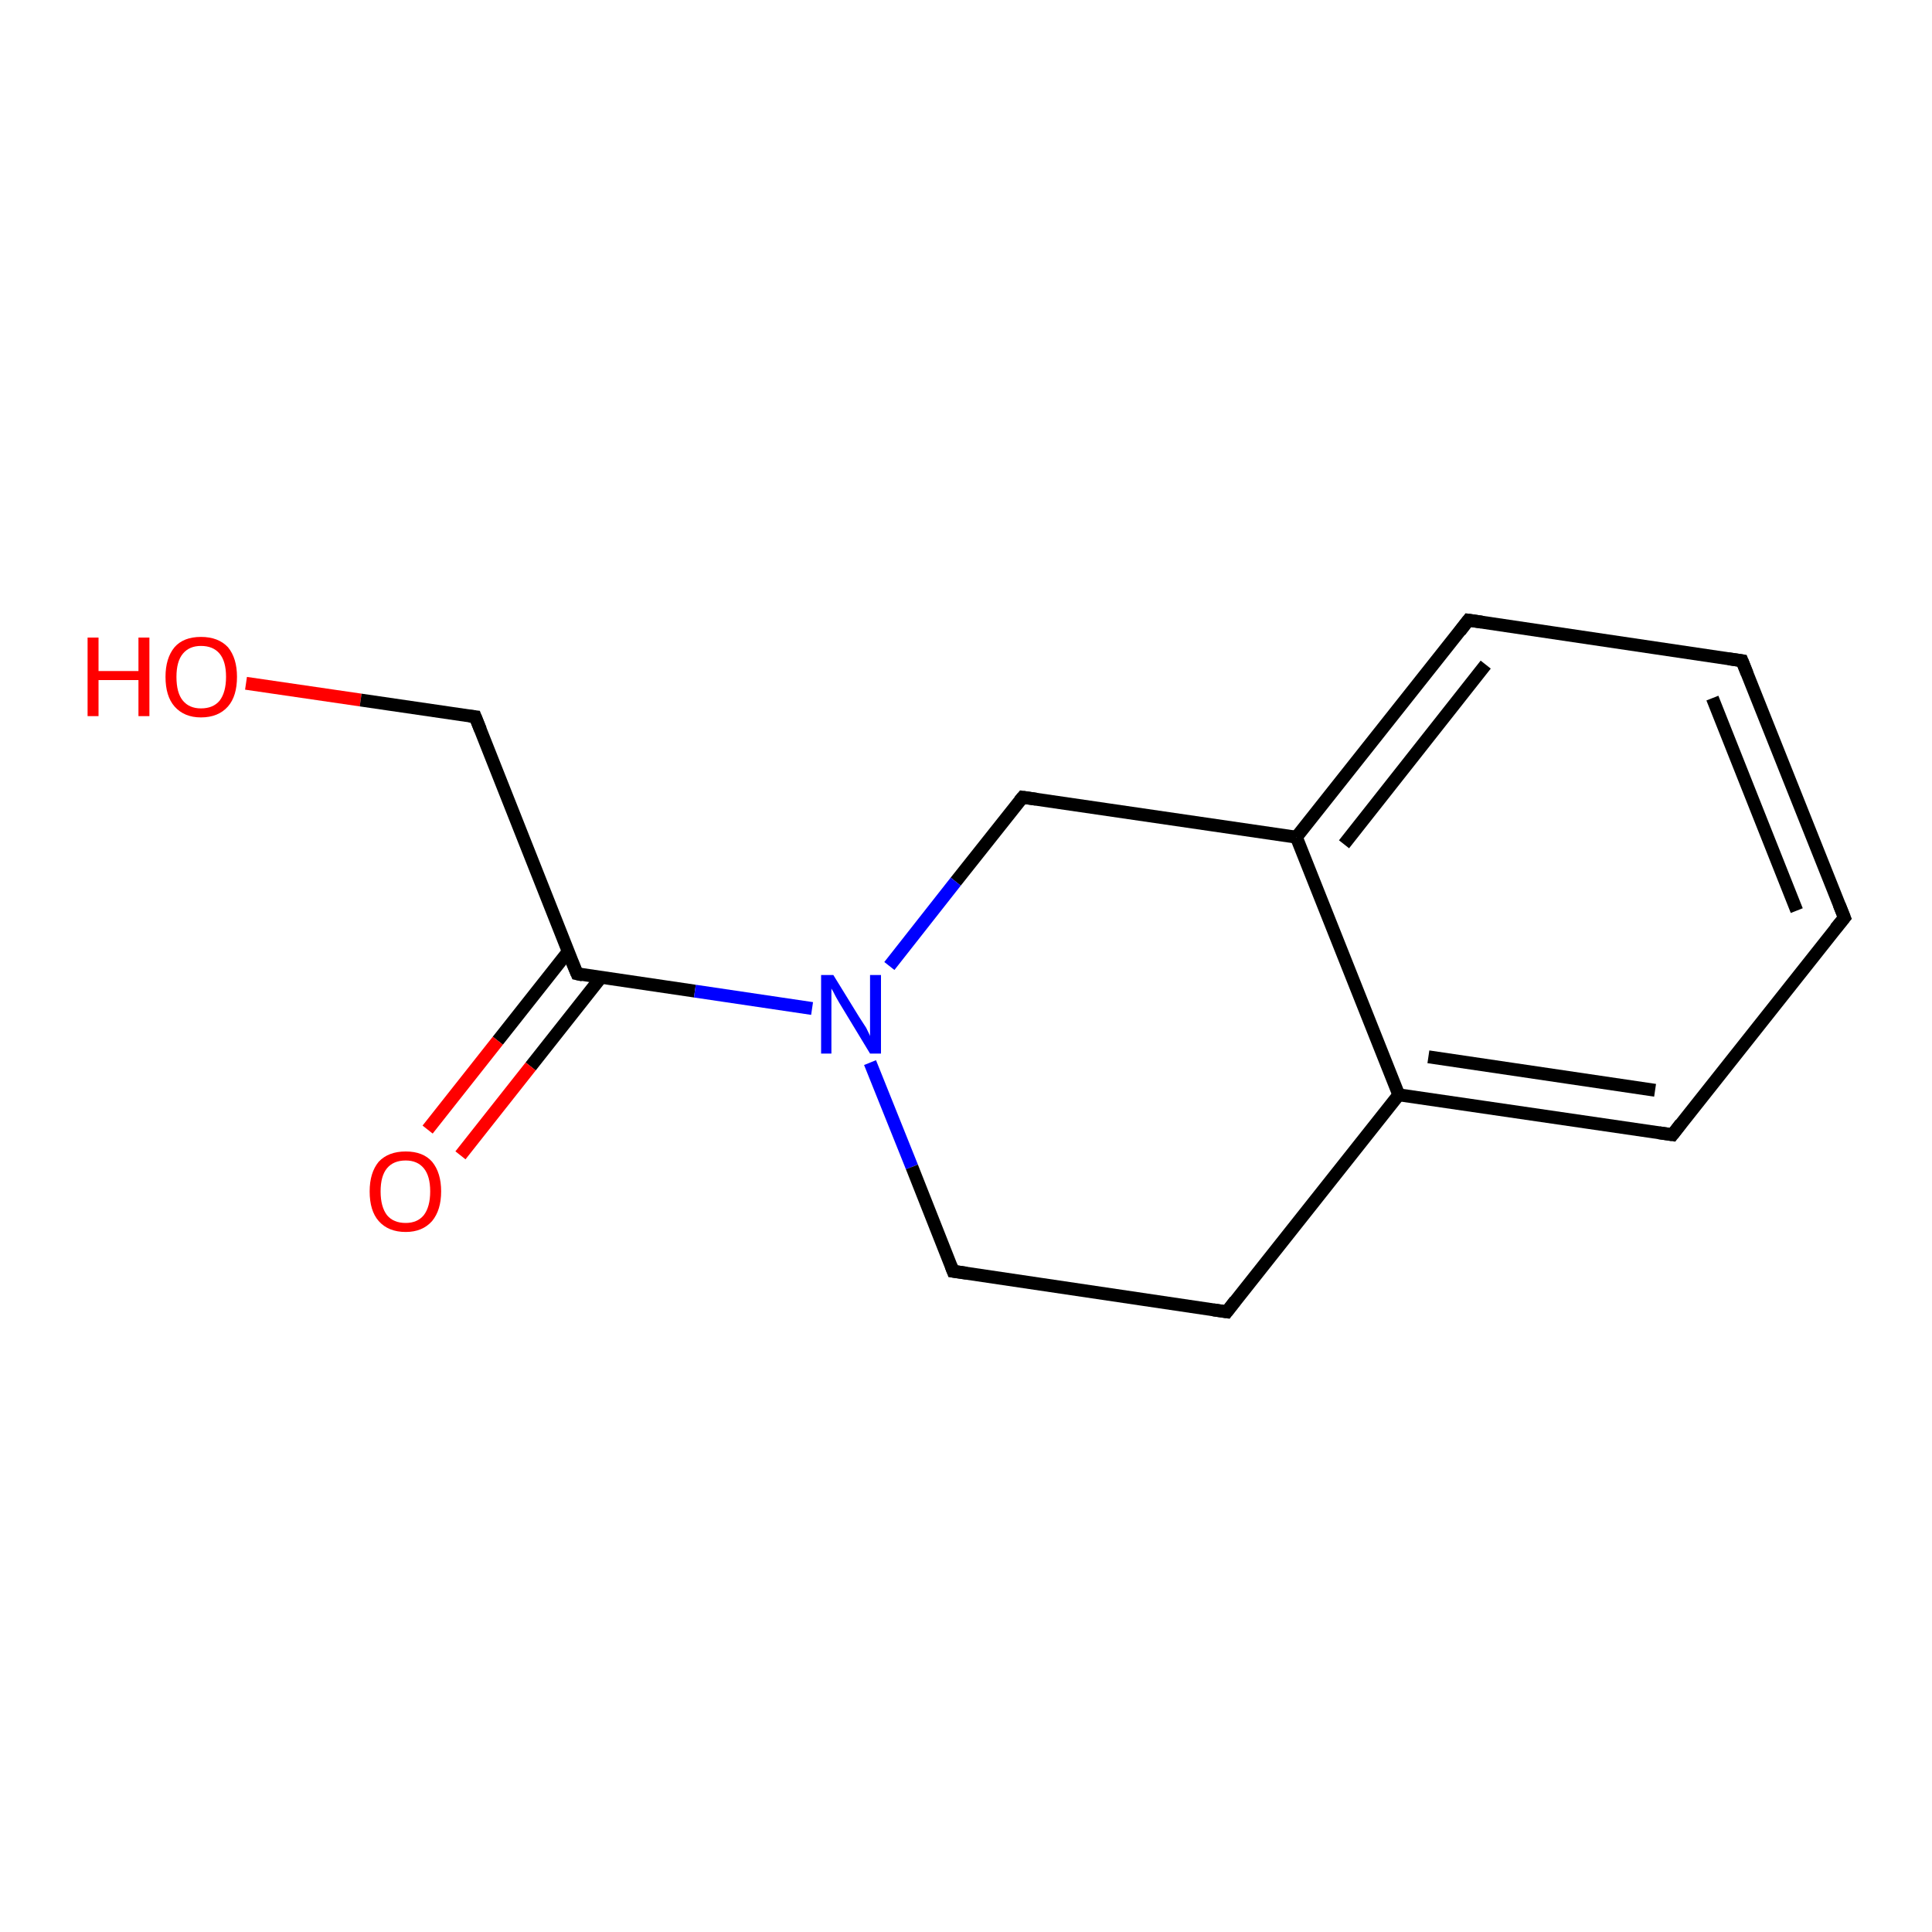 <?xml version='1.0' encoding='iso-8859-1'?>
<svg version='1.1' baseProfile='full'
              xmlns='http://www.w3.org/2000/svg'
                      xmlns:rdkit='http://www.rdkit.org/xml'
                      xmlns:xlink='http://www.w3.org/1999/xlink'
                  xml:space='preserve'
width='300px' height='300px' viewBox='0 0 300 300'>
<!-- END OF HEADER -->
<rect style='opacity:1.0;fill:#FFFFFF;stroke:none' width='300.0' height='300.0' x='0.0' y='0.0'> </rect>
<path class='bond-0 atom-0 atom-1' d='M 38.2,106.1 L 56.0,108.7' style='fill:none;fill-rule:evenodd;stroke:#FF0000;stroke-width:2.0px;stroke-linecap:butt;stroke-linejoin:miter;stroke-opacity:1' />
<path class='bond-0 atom-0 atom-1' d='M 56.0,108.7 L 73.8,111.3' style='fill:none;fill-rule:evenodd;stroke:#000000;stroke-width:2.0px;stroke-linecap:butt;stroke-linejoin:miter;stroke-opacity:1' />
<path class='bond-1 atom-1 atom-2' d='M 73.8,111.3 L 89.6,151.2' style='fill:none;fill-rule:evenodd;stroke:#000000;stroke-width:2.0px;stroke-linecap:butt;stroke-linejoin:miter;stroke-opacity:1' />
<path class='bond-2 atom-2 atom-3' d='M 88.2,147.8 L 77.3,161.6' style='fill:none;fill-rule:evenodd;stroke:#000000;stroke-width:2.0px;stroke-linecap:butt;stroke-linejoin:miter;stroke-opacity:1' />
<path class='bond-2 atom-2 atom-3' d='M 77.3,161.6 L 66.4,175.4' style='fill:none;fill-rule:evenodd;stroke:#FF0000;stroke-width:2.0px;stroke-linecap:butt;stroke-linejoin:miter;stroke-opacity:1' />
<path class='bond-2 atom-2 atom-3' d='M 93.3,151.8 L 82.4,165.6' style='fill:none;fill-rule:evenodd;stroke:#000000;stroke-width:2.0px;stroke-linecap:butt;stroke-linejoin:miter;stroke-opacity:1' />
<path class='bond-2 atom-2 atom-3' d='M 82.4,165.6 L 71.5,179.4' style='fill:none;fill-rule:evenodd;stroke:#FF0000;stroke-width:2.0px;stroke-linecap:butt;stroke-linejoin:miter;stroke-opacity:1' />
<path class='bond-3 atom-2 atom-4' d='M 89.6,151.2 L 107.9,153.9' style='fill:none;fill-rule:evenodd;stroke:#000000;stroke-width:2.0px;stroke-linecap:butt;stroke-linejoin:miter;stroke-opacity:1' />
<path class='bond-3 atom-2 atom-4' d='M 107.9,153.9 L 126.1,156.6' style='fill:none;fill-rule:evenodd;stroke:#0000FF;stroke-width:2.0px;stroke-linecap:butt;stroke-linejoin:miter;stroke-opacity:1' />
<path class='bond-4 atom-4 atom-5' d='M 135.1,165.0 L 141.6,181.2' style='fill:none;fill-rule:evenodd;stroke:#0000FF;stroke-width:2.0px;stroke-linecap:butt;stroke-linejoin:miter;stroke-opacity:1' />
<path class='bond-4 atom-4 atom-5' d='M 141.6,181.2 L 148.0,197.4' style='fill:none;fill-rule:evenodd;stroke:#000000;stroke-width:2.0px;stroke-linecap:butt;stroke-linejoin:miter;stroke-opacity:1' />
<path class='bond-5 atom-5 atom-6' d='M 148.0,197.4 L 190.5,203.7' style='fill:none;fill-rule:evenodd;stroke:#000000;stroke-width:2.0px;stroke-linecap:butt;stroke-linejoin:miter;stroke-opacity:1' />
<path class='bond-6 atom-6 atom-7' d='M 190.5,203.7 L 217.2,170.0' style='fill:none;fill-rule:evenodd;stroke:#000000;stroke-width:2.0px;stroke-linecap:butt;stroke-linejoin:miter;stroke-opacity:1' />
<path class='bond-7 atom-7 atom-8' d='M 217.2,170.0 L 259.7,176.2' style='fill:none;fill-rule:evenodd;stroke:#000000;stroke-width:2.0px;stroke-linecap:butt;stroke-linejoin:miter;stroke-opacity:1' />
<path class='bond-7 atom-7 atom-8' d='M 221.8,164.1 L 257.0,169.3' style='fill:none;fill-rule:evenodd;stroke:#000000;stroke-width:2.0px;stroke-linecap:butt;stroke-linejoin:miter;stroke-opacity:1' />
<path class='bond-8 atom-8 atom-9' d='M 259.7,176.2 L 286.4,142.5' style='fill:none;fill-rule:evenodd;stroke:#000000;stroke-width:2.0px;stroke-linecap:butt;stroke-linejoin:miter;stroke-opacity:1' />
<path class='bond-9 atom-9 atom-10' d='M 286.4,142.5 L 270.5,102.6' style='fill:none;fill-rule:evenodd;stroke:#000000;stroke-width:2.0px;stroke-linecap:butt;stroke-linejoin:miter;stroke-opacity:1' />
<path class='bond-9 atom-9 atom-10' d='M 279.0,141.4 L 265.9,108.4' style='fill:none;fill-rule:evenodd;stroke:#000000;stroke-width:2.0px;stroke-linecap:butt;stroke-linejoin:miter;stroke-opacity:1' />
<path class='bond-10 atom-10 atom-11' d='M 270.5,102.6 L 228.0,96.3' style='fill:none;fill-rule:evenodd;stroke:#000000;stroke-width:2.0px;stroke-linecap:butt;stroke-linejoin:miter;stroke-opacity:1' />
<path class='bond-11 atom-11 atom-12' d='M 228.0,96.3 L 201.3,130.0' style='fill:none;fill-rule:evenodd;stroke:#000000;stroke-width:2.0px;stroke-linecap:butt;stroke-linejoin:miter;stroke-opacity:1' />
<path class='bond-11 atom-11 atom-12' d='M 230.7,103.2 L 208.7,131.1' style='fill:none;fill-rule:evenodd;stroke:#000000;stroke-width:2.0px;stroke-linecap:butt;stroke-linejoin:miter;stroke-opacity:1' />
<path class='bond-12 atom-12 atom-13' d='M 201.3,130.0 L 158.8,123.8' style='fill:none;fill-rule:evenodd;stroke:#000000;stroke-width:2.0px;stroke-linecap:butt;stroke-linejoin:miter;stroke-opacity:1' />
<path class='bond-13 atom-13 atom-4' d='M 158.8,123.8 L 148.4,136.9' style='fill:none;fill-rule:evenodd;stroke:#000000;stroke-width:2.0px;stroke-linecap:butt;stroke-linejoin:miter;stroke-opacity:1' />
<path class='bond-13 atom-13 atom-4' d='M 148.4,136.9 L 138.1,150.0' style='fill:none;fill-rule:evenodd;stroke:#0000FF;stroke-width:2.0px;stroke-linecap:butt;stroke-linejoin:miter;stroke-opacity:1' />
<path class='bond-14 atom-12 atom-7' d='M 201.3,130.0 L 217.2,170.0' style='fill:none;fill-rule:evenodd;stroke:#000000;stroke-width:2.0px;stroke-linecap:butt;stroke-linejoin:miter;stroke-opacity:1' />
<path d='M 72.9,111.2 L 73.8,111.3 L 74.6,113.3' style='fill:none;stroke:#000000;stroke-width:2.0px;stroke-linecap:butt;stroke-linejoin:miter;stroke-opacity:1;' />
<path d='M 88.8,149.3 L 89.6,151.2 L 90.5,151.4' style='fill:none;stroke:#000000;stroke-width:2.0px;stroke-linecap:butt;stroke-linejoin:miter;stroke-opacity:1;' />
<path d='M 147.7,196.6 L 148.0,197.4 L 150.1,197.7' style='fill:none;stroke:#000000;stroke-width:2.0px;stroke-linecap:butt;stroke-linejoin:miter;stroke-opacity:1;' />
<path d='M 188.4,203.4 L 190.5,203.7 L 191.8,202.0' style='fill:none;stroke:#000000;stroke-width:2.0px;stroke-linecap:butt;stroke-linejoin:miter;stroke-opacity:1;' />
<path d='M 257.6,175.9 L 259.7,176.2 L 261.0,174.5' style='fill:none;stroke:#000000;stroke-width:2.0px;stroke-linecap:butt;stroke-linejoin:miter;stroke-opacity:1;' />
<path d='M 285.0,144.2 L 286.4,142.5 L 285.6,140.5' style='fill:none;stroke:#000000;stroke-width:2.0px;stroke-linecap:butt;stroke-linejoin:miter;stroke-opacity:1;' />
<path d='M 271.3,104.6 L 270.5,102.6 L 268.4,102.3' style='fill:none;stroke:#000000;stroke-width:2.0px;stroke-linecap:butt;stroke-linejoin:miter;stroke-opacity:1;' />
<path d='M 230.1,96.6 L 228.0,96.3 L 226.7,98.0' style='fill:none;stroke:#000000;stroke-width:2.0px;stroke-linecap:butt;stroke-linejoin:miter;stroke-opacity:1;' />
<path d='M 160.9,124.1 L 158.8,123.8 L 158.3,124.4' style='fill:none;stroke:#000000;stroke-width:2.0px;stroke-linecap:butt;stroke-linejoin:miter;stroke-opacity:1;' />
<path class='atom-0' d='M 13.6 99.0
L 15.3 99.0
L 15.3 104.2
L 21.5 104.2
L 21.5 99.0
L 23.2 99.0
L 23.2 111.2
L 21.5 111.2
L 21.5 105.6
L 15.3 105.6
L 15.3 111.2
L 13.6 111.2
L 13.6 99.0
' fill='#FF0000'/>
<path class='atom-0' d='M 25.7 105.1
Q 25.7 102.2, 27.1 100.5
Q 28.5 98.9, 31.2 98.9
Q 33.9 98.9, 35.4 100.5
Q 36.8 102.2, 36.8 105.1
Q 36.8 108.1, 35.4 109.7
Q 33.9 111.4, 31.2 111.4
Q 28.6 111.4, 27.1 109.7
Q 25.7 108.1, 25.7 105.1
M 31.2 110.0
Q 33.1 110.0, 34.1 108.8
Q 35.1 107.5, 35.1 105.1
Q 35.1 102.7, 34.1 101.5
Q 33.1 100.3, 31.2 100.3
Q 29.4 100.3, 28.4 101.5
Q 27.4 102.7, 27.4 105.1
Q 27.4 107.6, 28.4 108.8
Q 29.4 110.0, 31.2 110.0
' fill='#FF0000'/>
<path class='atom-3' d='M 57.4 185.0
Q 57.4 182.1, 58.8 180.4
Q 60.3 178.8, 63.0 178.8
Q 65.7 178.8, 67.1 180.4
Q 68.5 182.1, 68.5 185.0
Q 68.5 187.9, 67.1 189.6
Q 65.6 191.3, 63.0 191.3
Q 60.3 191.3, 58.8 189.6
Q 57.4 188.0, 57.4 185.0
M 63.0 189.9
Q 64.8 189.9, 65.8 188.7
Q 66.8 187.4, 66.8 185.0
Q 66.8 182.6, 65.8 181.4
Q 64.8 180.2, 63.0 180.2
Q 61.1 180.2, 60.1 181.4
Q 59.1 182.6, 59.1 185.0
Q 59.1 187.4, 60.1 188.7
Q 61.1 189.9, 63.0 189.9
' fill='#FF0000'/>
<path class='atom-4' d='M 129.4 151.4
L 133.4 157.9
Q 133.8 158.5, 134.5 159.6
Q 135.1 160.8, 135.1 160.9
L 135.1 151.4
L 136.8 151.4
L 136.8 163.6
L 135.1 163.6
L 130.8 156.5
Q 130.3 155.7, 129.8 154.8
Q 129.3 153.8, 129.1 153.5
L 129.1 163.6
L 127.5 163.6
L 127.5 151.4
L 129.4 151.4
' fill='#0000FF'/>
</svg>
